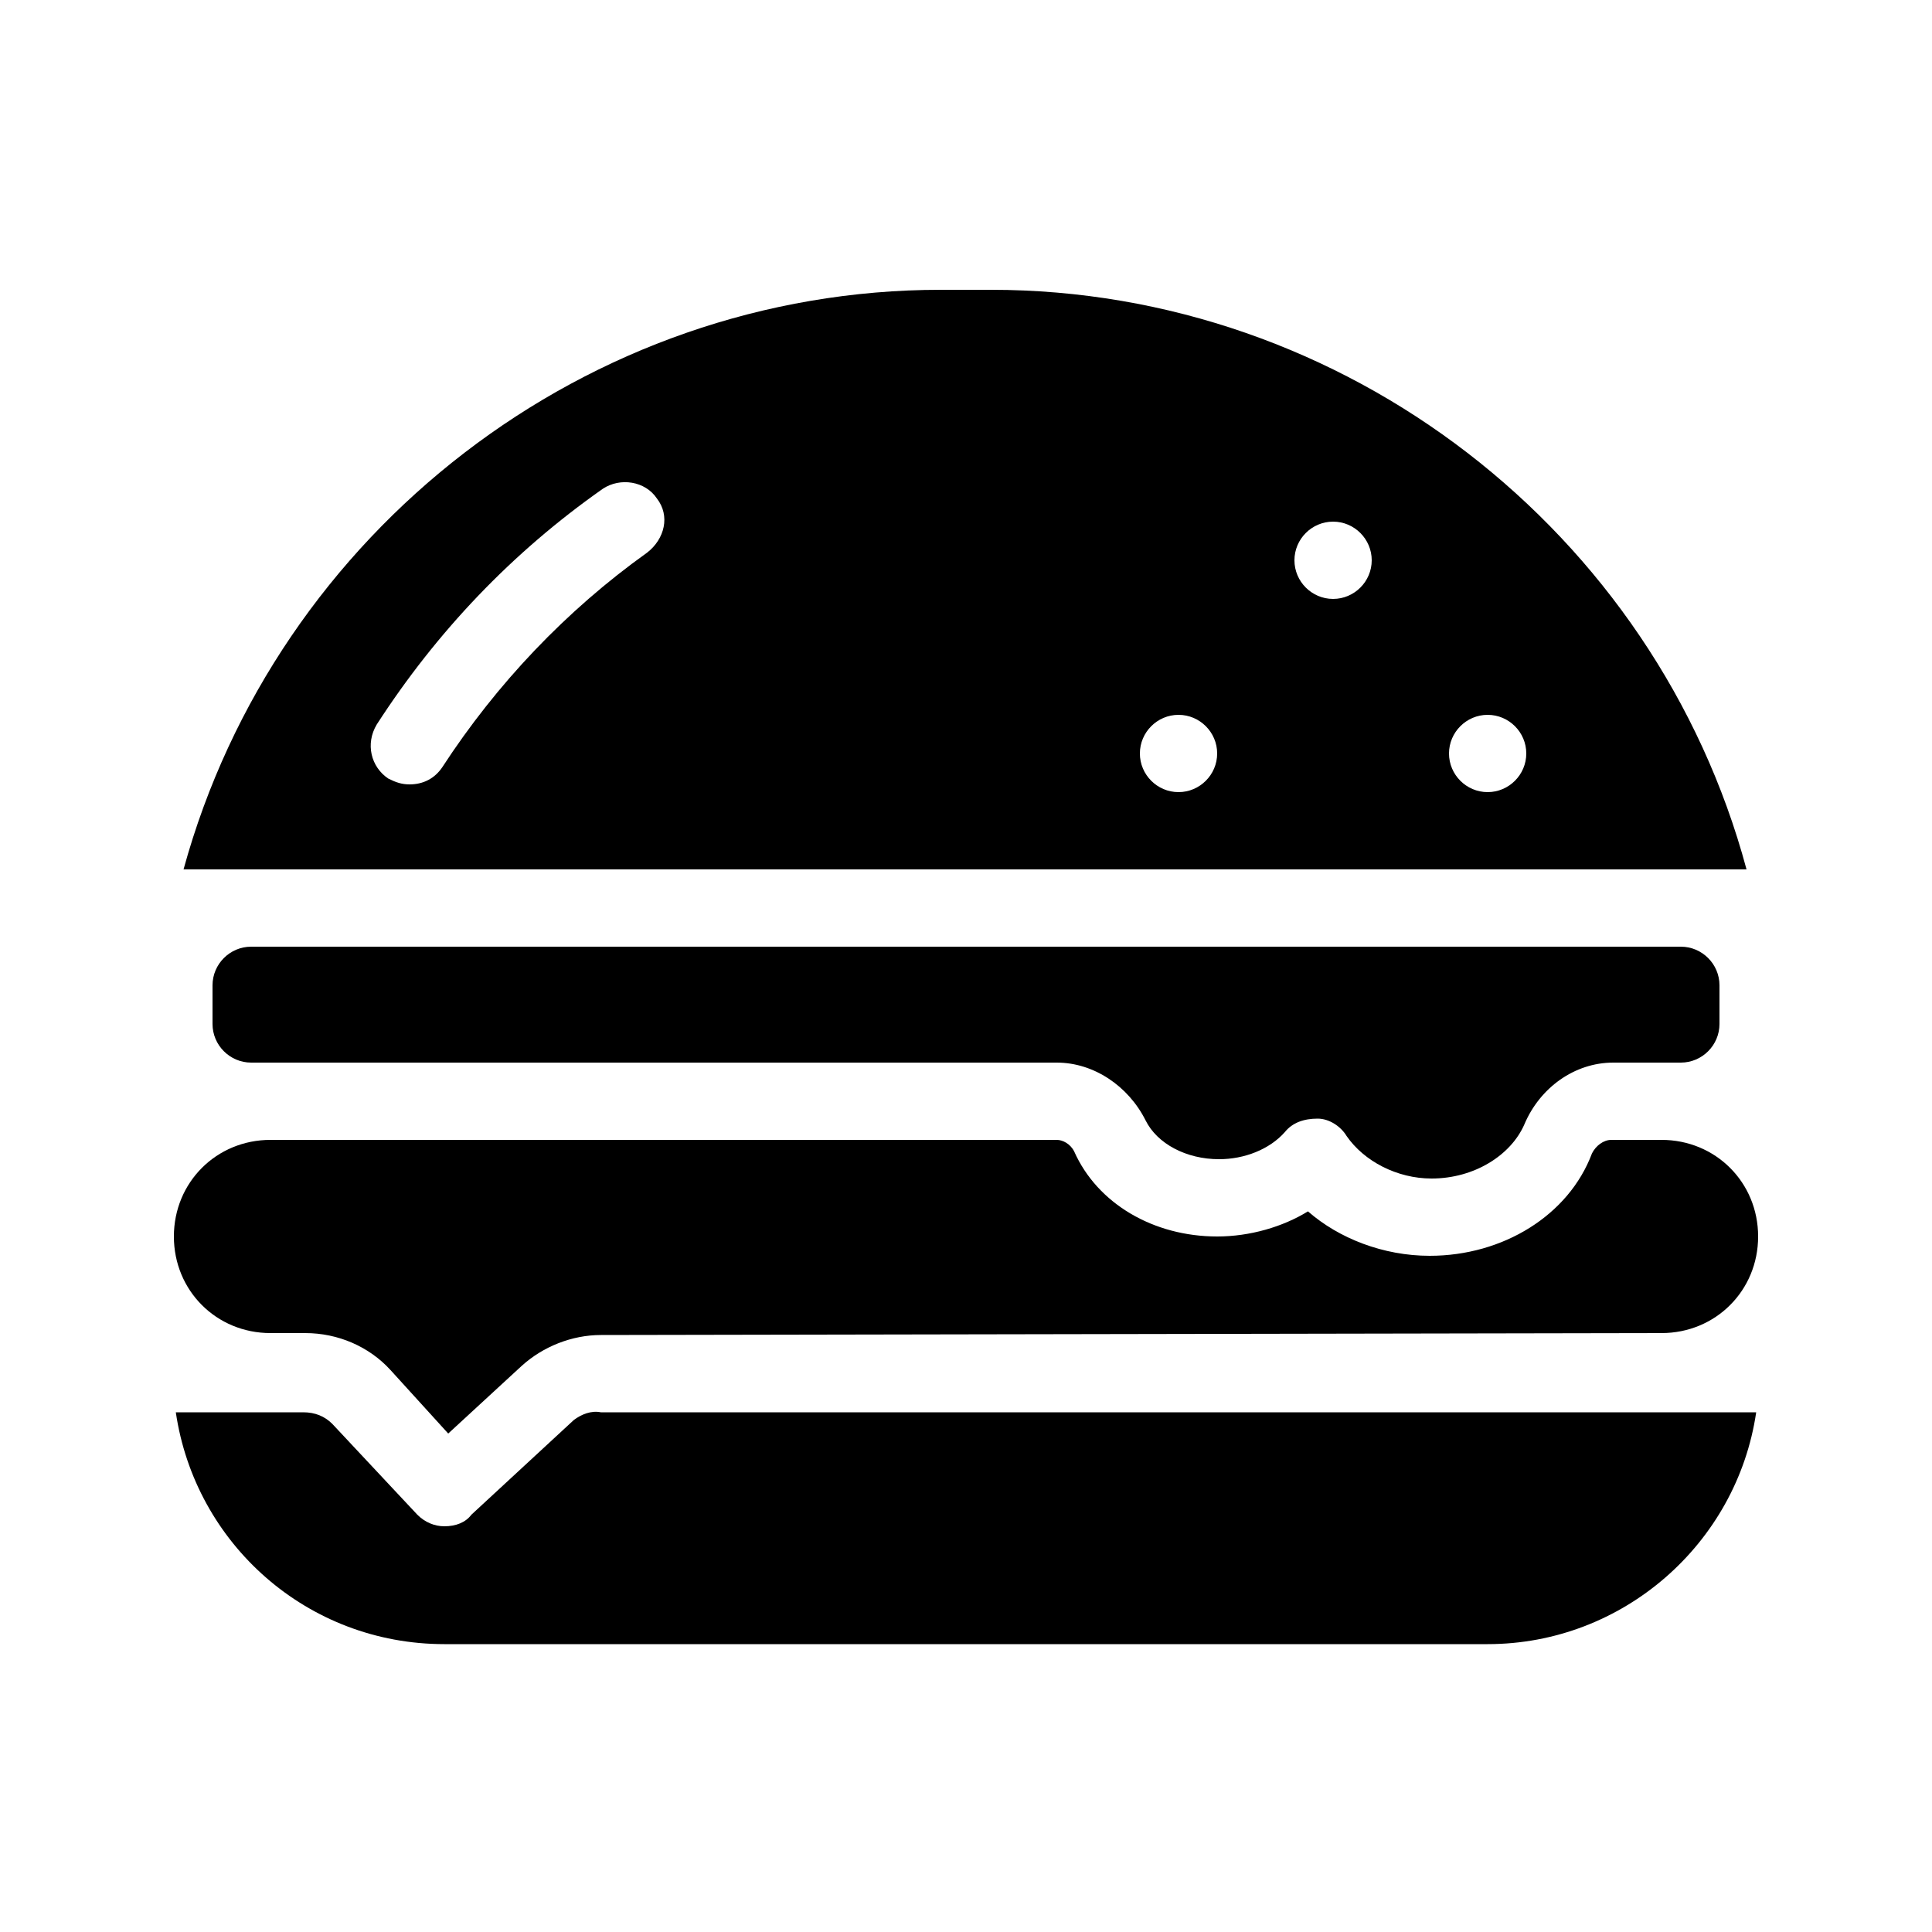 <?xml version="1.0" encoding="utf-8"?>
<!-- Generator: Adobe Illustrator 21.0.2, SVG Export Plug-In . SVG Version: 6.00 Build 0)  -->
<svg version="1.1" id="Layer_1" xmlns="http://www.w3.org/2000/svg" xmlns:xlink="http://www.w3.org/1999/xlink" x="0px" y="0px"
	 viewBox="0 0 100 100" style="enable-background:new 0 0 100 100;" xml:space="preserve">
<g>
	<path d="M51.3,15h-2.6C30.4,15,14.3,27.5,9.5,45h80.9C85.7,27.5,69.6,15,51.3,15z M33.5,28.6c-4.2,3-7.8,6.8-10.6,11.1
		c-0.4,0.6-1,0.9-1.7,0.9c-0.4,0-0.7-0.1-1.1-0.3c-0.9-0.6-1.2-1.8-0.6-2.8c3.1-4.8,7-8.9,11.7-12.2c0.9-0.6,2.2-0.4,2.8,0.5
		C34.7,26.7,34.4,27.9,33.5,28.6z M61,41c-1.1,0-2-0.9-2-2c0-1.1,0.9-2,2-2s2,0.9,2,2C63,40.1,62.1,41,61,41z M69,31
		c-1.1,0-2-0.9-2-2c0-1.1,0.9-2,2-2s2,0.9,2,2C71,30.1,70.1,31,69,31z M77,41c-1.1,0-2-0.9-2-2c0-1.1,0.9-2,2-2s2,0.9,2,2
		C79,40.1,78.1,41,77,41z"/>
	<path d="M13,49c-1.1,0-2,0.9-2,2v2c0,1.1,0.9,2,2,2h41.7c1.9,0,3.7,1.2,4.6,3c0.6,1.2,2.1,2,3.8,2c1.3,0,2.6-0.5,3.4-1.4
		c0.4-0.5,1-0.7,1.7-0.7c0.6,0,1.2,0.4,1.5,0.9c0.9,1.3,2.6,2.2,4.4,2.2c2.2,0,4.1-1.2,4.8-2.8c0.8-1.9,2.6-3.2,4.6-3.2c0,0,0,0,0,0
		H87c1.1,0,2-0.9,2-2v-2c0-1.1-0.9-2-2-2H13z"/>
	<path d="M14,69h1.8c1.7,0,3.3,0.7,4.4,1.9l3,3.3l3.8-3.5c1.1-1,2.6-1.6,4.1-1.6L86,69c0,0,0,0,0,0c2.8,0,5-2.2,5-5s-2.2-5-5-5h-2.6
		c-0.4,0-0.8,0.3-1,0.7C81.2,62.9,77.8,65,74,65c-2.4,0-4.7-0.9-6.3-2.3c-1.3,0.8-3,1.3-4.7,1.3c-3.3,0-6.2-1.7-7.4-4.4
		C55.4,59.2,55,59,54.7,59H14c-2.8,0-5,2.2-5,5S11.2,69,14,69z"/>
	<path d="M29.7,73.5l-5.3,4.9C24.1,78.8,23.6,79,23,79c-0.5,0-1-0.2-1.4-0.6l-4.4-4.7c-0.4-0.4-0.9-0.6-1.5-0.6H9.1
		c1,6.8,6.8,12,13.9,12h54c7,0,12.9-5.2,13.9-12l-59.8,0C30.6,73,30.1,73.2,29.7,73.5z"/>
</g>
</svg>
